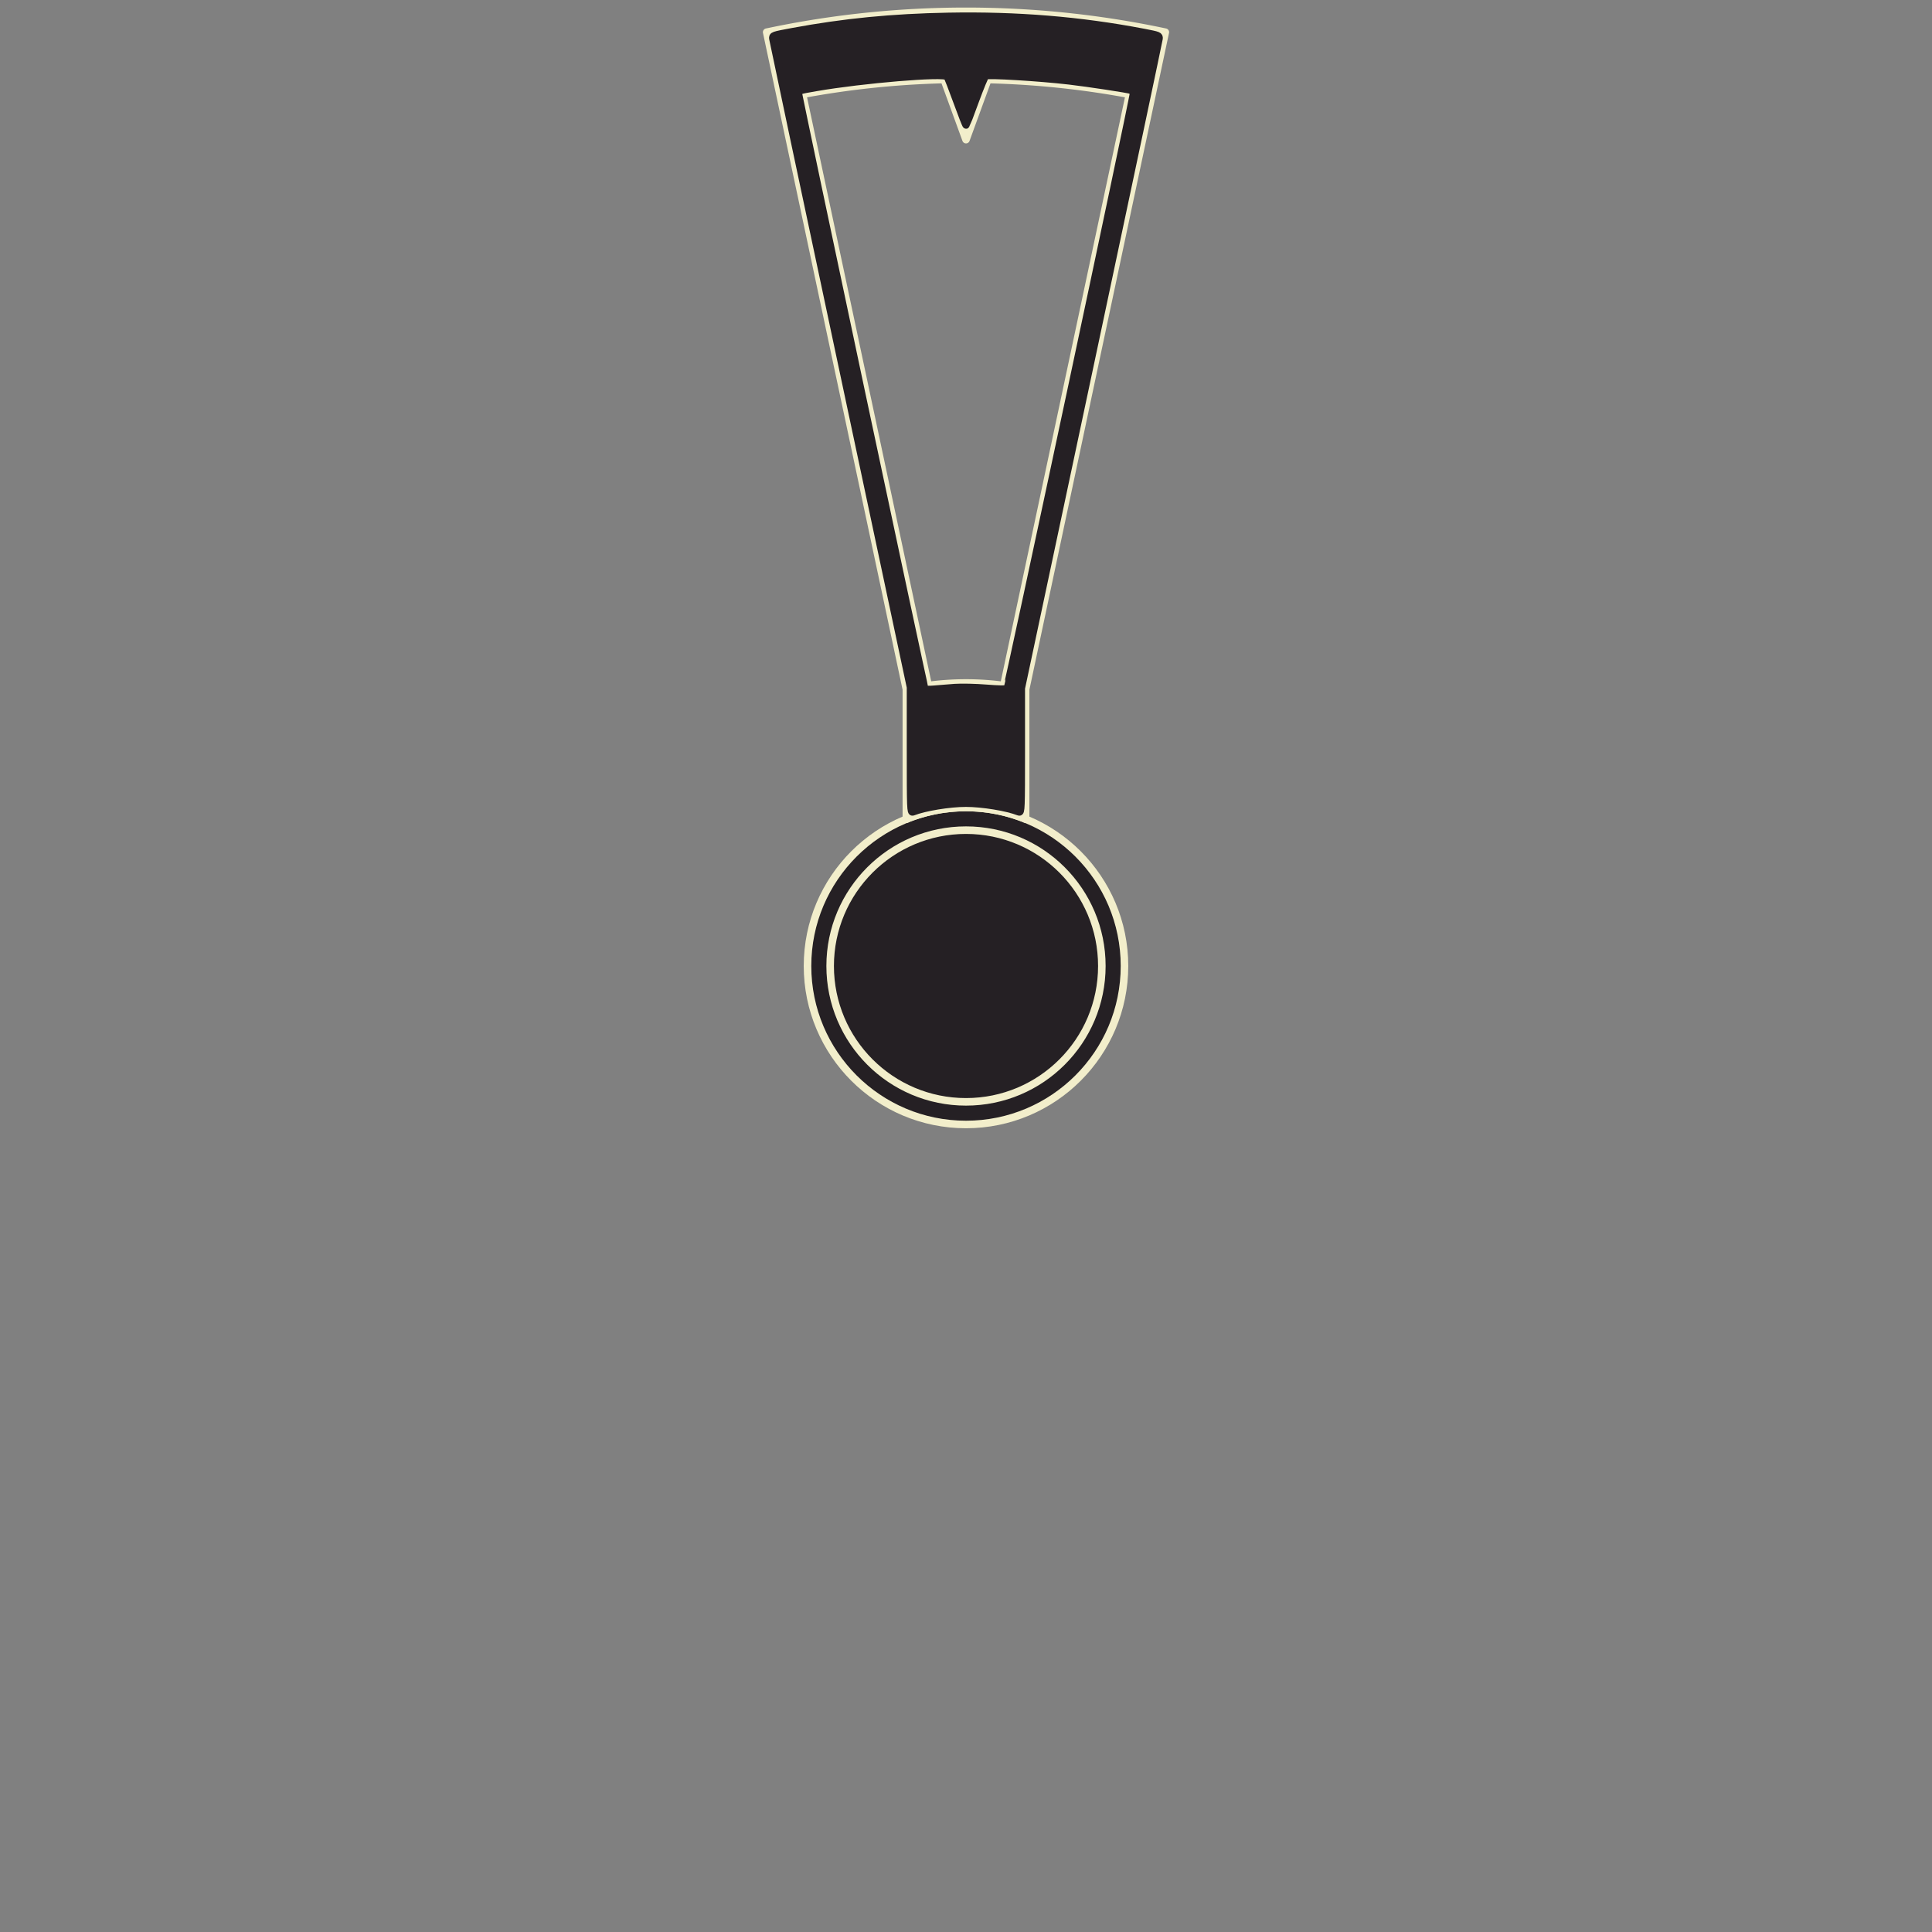 <?xml version="1.0" encoding="UTF-8" standalone="no"?>
<!-- Created with Inkscape (http://www.inkscape.org/) -->

<svg
   width="256"
   height="256"
   viewBox="0 0 256 256"
   version="1.1"
   id="svg350"
   inkscape:version="1.2.2 (b0a8486541, 2022-12-01, custom)"
   sodipodi:docname="all-components.svg"
   inkscape:export-filename="../5b9de733/border.svg"
   inkscape:export-xdpi="96"
   inkscape:export-ydpi="96"
   xmlns:inkscape="http://www.inkscape.org/namespaces/inkscape"
   xmlns:sodipodi="http://sodipodi.sourceforge.net/DTD/sodipodi-0.dtd"
   xmlns="http://www.w3.org/2000/svg"
   xmlns:svg="http://www.w3.org/2000/svg">
  <rect x="0" y="0" width="256" height="256" fill="#808080" stroke="none"/>
  <sodipodi:namedview
     id="namedview352"
     pagecolor="#ffffff"
     bordercolor="#000000"
     borderopacity="0.25"
     inkscape:showpageshadow="2"
     inkscape:pageopacity="0.0"
     inkscape:pagecheckerboard="0"
     inkscape:deskcolor="#d1d1d1"
     inkscape:document-units="px"
     showgrid="false"
     inkscape:zoom="4"
     inkscape:cx="88.750001"
     inkscape:cy="48.375"
     inkscape:window-width="1846"
     inkscape:window-height="1016"
     inkscape:window-x="0"
     inkscape:window-y="0"
     inkscape:window-maximized="1"
     inkscape:current-layer="layer1"
     showguides="false">
    <inkscape:grid
       type="xygrid"
       id="grid172"
       empspacing="4"
       enabled="true"
       visible="true"
       dotted="false" />
    <sodipodi:guide
       position="128,219"
       orientation="1,0"
       id="guide334"
       inkscape:locked="false" />
    <sodipodi:guide
       position="55,128"
       orientation="0,-1"
       id="guide336"
       inkscape:locked="false" />
    <sodipodi:guide
       position="-16.917,128"
       orientation="0,-1"
       id="guide582"
       inkscape:locked="false" />
    <sodipodi:guide
       position="-16.917,128"
       orientation="0,-1"
       id="guide1627"
       inkscape:locked="false" />
    <sodipodi:guide
       position="-22,124"
       orientation="0,-1"
       id="guide4982"
       inkscape:locked="false" />
  </sodipodi:namedview>
  <defs
     id="defs347">
    <inkscape:path-effect
       effect="offset"
       id="path-effect20978"
       is_visible="true"
       lpeversion="1.2"
       linejoin_type="miter"
       unit="px"
       offset="-10"
       miter_limit="4"
       attempt_force_join="false"
       update_on_knot_move="true" />
    <linearGradient
       id="linearGradient8113"
       inkscape:swatch="solid">
      <stop
         style="stop-color:#252024;stop-opacity:1;"
         offset="0"
         id="stop8111" />
    </linearGradient>
    <linearGradient
       id="linearGradient5788"
       inkscape:swatch="solid">
      <stop
         style="stop-color:#252024;stop-opacity:1;"
         offset="0"
         id="stop5786" />
    </linearGradient>
    <inkscape:path-effect
       effect="offset"
       id="path-effect15139"
       is_visible="true"
       lpeversion="1.2"
       linejoin_type="miter"
       unit="px"
       offset="-3"
       miter_limit="4"
       attempt_force_join="false"
       update_on_knot_move="true" />
  </defs>
  <g
     inkscape:groupmode="layer"
     id="layer2"
     inkscape:label="target"
     style="display:inline;fill:#c061cb"
     sodipodi:insensitive="true">
    <circle
       style="display:none;fill:#8ff0a4;stroke:none;stroke-width:3.596"
       id="path1009"
       cx="128"
       cy="128"
       r="124"
       inkscape:label="outer" />
    <circle
       style="display:none;fill:#3584e4;stroke:none;stroke-width:0.78"
       id="path1063"
       cx="128"
       cy="128"
       r="42"
       inkscape:label="inner" />
    <g
       id="g1007"
       style="display:none"
       inkscape:label="score_guides">
      <rect
         style="display:inline;fill:#c061cb;stroke:none;stroke-width:1.119"
         id="rect793-3"
         width="256"
         height="1"
         x="-51.498"
         y="-164.559"
         transform="rotate(110)"
         inkscape:label="line-6" />
      <rect
         style="display:inline;fill:#c061cb;stroke:none;stroke-width:1.119"
         id="rect793-3-3"
         width="256"
         height="1"
         x="36.059"
         y="-77.002"
         transform="rotate(70)"
         inkscape:label="line-1" />
      <rect
         style="display:inline;fill:#c061cb;stroke:none;stroke-width:1.119"
         id="rect793-3-5"
         width="256"
         height="1"
         x="-29.41"
         y="-152.316"
         transform="rotate(102)"
         inkscape:label="line-5" />
      <rect
         style="display:inline;fill:#c061cb;stroke:none;stroke-width:1.119"
         id="rect793-3-7"
         width="256"
         height="1"
         x="23.816"
         y="-99.09"
         transform="rotate(78)"
         inkscape:label="line-2" />
      <rect
         style="display:inline;fill:#c061cb;stroke:none;stroke-width:1.119"
         id="rect793"
         width="256"
         height="1"
         x="-9.241"
         y="-137.117"
         transform="rotate(94)"
         inkscape:label="line-4" />
      <rect
         style="display:inline;fill:#c061cb;stroke:none;stroke-width:1.119"
         id="rect793-3-6"
         width="256"
         height="1"
         x="8.617"
         y="-119.259"
         transform="rotate(86)"
         inkscape:label="line-3" />
    </g>
    <path
       style="display:none;fill:none;stroke:#000000"
       d="m 85.12,11.65 c 28.585,-10.199 57.172,-10.201 85.76,0"
       id="path1119"
       sodipodi:nodetypes="cc"
       inkscape:label="outer_arc" />
    <path
       style="display:none;fill:none;stroke:#000000"
       d="m 113.166,88.707 c 9.554,-3.386 19.4,-3.827 29.667,0"
       id="path1391"
       sodipodi:nodetypes="cc"
       inkscape:label="inner_arc" />
    <g
       id="g1919"
       inkscape:label="score_zones"
       transform="rotate(-90,128,128)"
       style="display:none">
      <path
         style="display:inline;fill:#62a0ea;stroke:none;stroke-width:0.25"
         d="m 125.722,85.447 c -0.188,-0.491 -5.639,-80.377 -5.495,-80.523 0.261,-0.263 15.283,-0.263 15.544,0 C 135.882,5.034 134.71,23.181 133.167,45.25 l -2.805,40.125 -2.306,0.072 c -1.268,0.04 -2.318,0.04 -2.333,0 z"
         id="path1681"
         inkscape:label="4"
         transform="rotate(90,128,128)" />
      <path
         style="display:inline;fill:#ffa348;stroke:none;stroke-width:0.25"
         d="m 133.846,85.791 -2.279,-0.339 0.102,-1.039 c 0.056,-0.571 1.274,-17.97 2.707,-38.664 1.433,-20.694 2.676,-38.341 2.763,-39.217 l 0.158,-1.592 1.539,0.163 c 5.521,0.584 13.718,1.867 14.05,2.199 0.111,0.111 -16.253,77.416 -16.58,78.325 -0.176,0.488 -0.247,0.492 -2.46,0.164 z"
         id="path1752"
         inkscape:label="3_right"
         transform="rotate(90,128,128)" />
      <path
         style="display:inline;fill:#ffa348;stroke:none;stroke-width:0.25"
         d="M 119.523,85.061 C 118.448,80.451 103.028,7.388 103.113,7.304 c 0.464,-0.464 15.213,-2.562 15.561,-2.214 0.121,0.121 5.789,80.223 5.687,80.362 -0.032,0.043 -0.829,0.183 -1.771,0.311 -0.943,0.128 -1.956,0.29 -2.252,0.358 -0.467,0.109 -0.574,-0.031 -0.814,-1.061 z"
         id="path1754"
         inkscape:label="3_left"
         transform="rotate(90,128,128)" />
      <path
         style="display:inline;fill:#f8e45c;stroke:none;stroke-width:0.25"
         d="M 113.773,87.034 C 113.196,85.591 86.5,12.136 86.5,11.991 c 0,-0.39 14.9,-4.675 15.203,-4.371 0.154,0.154 16.809,78.701 16.709,78.801 -0.051,0.051 -1.057,0.359 -2.234,0.683 l -2.141,0.589 z"
         id="path1825"
         inkscape:label="2_left"
         transform="rotate(90,128,128)" />
      <path
         style="display:inline;fill:#f8e45c;stroke:none;stroke-width:0.25"
         d="m 139.75,87.049 c -1.169,-0.334 -2.154,-0.632 -2.189,-0.663 -0.083,-0.073 16.614,-78.644 16.74,-78.77 0.137,-0.137 6.322,1.448 9.699,2.486 5.264,1.617 5.538,1.725 5.429,2.138 -0.183,0.692 -27.221,74.878 -27.39,75.151 -0.111,0.179 -0.859,0.067 -2.289,-0.341 z"
         id="path1827"
         inkscape:label="2_right"
         transform="rotate(90,128,128)" />
      <circle
         style="display:none;fill:#000000;stroke:none;stroke-width:3.366"
         id="path1882"
         cx="128"
         cy="128"
         r="128"
         inkscape:label="rotator_circle"
         transform="rotate(90,128,128)" />
    </g>
  </g>
  <g
     inkscape:groupmode="layer"
     id="layer4"
     inkscape:label="border"
     style="display:none;fill:#5e5c64">
    <path
       id="path13782"
       style="display:inline;fill:none;stroke:#f2eecb;stroke-width:1;stroke-dasharray:none;stroke-opacity:1"
       d="m 128,3.502 c 68.703,-5.173e-4 124.428,55.691 124.492,124.379 -0.21,3.557 -3.273,6.311 -6.836,6.123 L 245.576,134 h -80.154 l -0.08,0.004 c -3.577,0.188 -6.657,-2.585 -6.846,-6.162 -0.002,-0.446 -0.011,-0.893 -0.033,-1.34 -0.025,-0.498 -0.061,-0.995 -0.109,-1.488 -0.049,-0.497 -0.11,-0.992 -0.184,-1.492 -0.074,-0.494 -0.159,-0.986 -0.256,-1.471 -0.097,-0.489 -0.207,-0.977 -0.328,-1.461 -0.121,-0.484 -0.253,-0.963 -0.398,-1.443 -0.145,-0.477 -0.303,-0.952 -0.471,-1.422 -0.168,-0.47 -0.348,-0.937 -0.539,-1.396 -0.191,-0.461 -0.393,-0.918 -0.607,-1.371 -0.214,-0.451 -0.437,-0.895 -0.67,-1.33 -0.235,-0.441 -0.481,-0.876 -0.74,-1.311 -0.257,-0.427 -0.525,-0.848 -0.801,-1.26 -0.277,-0.415 -0.565,-0.825 -0.861,-1.225 -0.297,-0.401 -0.605,-0.794 -0.92,-1.178 -0.316,-0.386 -0.641,-0.766 -0.98,-1.141 -0.336,-0.369 -0.68,-0.73 -1.029,-1.078 -0.353,-0.353 -0.714,-0.697 -1.088,-1.037 -0.37,-0.335 -0.748,-0.662 -1.133,-0.977 -0.386,-0.317 -0.78,-0.624 -1.18,-0.92 -0.401,-0.297 -0.808,-0.584 -1.221,-0.859 -0.414,-0.277 -0.836,-0.544 -1.27,-0.805 -0.429,-0.256 -0.863,-0.502 -1.299,-0.734 -0.44,-0.236 -0.887,-0.461 -1.34,-0.676 -0.451,-0.213 -0.907,-0.415 -1.367,-0.605 -0.461,-0.191 -0.927,-0.371 -1.396,-0.539 -0.47,-0.168 -0.944,-0.325 -1.424,-0.471 -0.478,-0.145 -0.959,-0.277 -1.443,-0.398 -0.484,-0.121 -0.971,-0.23 -1.455,-0.326 -0.49,-0.098 -0.981,-0.185 -1.48,-0.26 -0.494,-0.073 -0.989,-0.133 -1.482,-0.182 -0.496,-0.049 -0.995,-0.085 -1.494,-0.109 C 128.998,97.513 128.499,97.5 128,97.5 c -1.453,-2.44e-4 -2.904,0.104 -4.342,0.311 -1.438,0.207 -2.858,0.515 -4.252,0.924 -1.393,0.409 -2.755,0.918 -4.076,1.521 -1.321,0.604 -2.599,1.301 -3.82,2.086 -1.222,0.785 -2.385,1.656 -3.482,2.607 -1.098,0.951 -2.127,1.98 -3.078,3.078 -0.951,1.098 -1.822,2.261 -2.607,3.482 -0.785,1.222 -1.482,2.499 -2.086,3.82 -0.603,1.321 -1.112,2.683 -1.521,4.076 -0.409,1.394 -0.717,2.816 -0.924,4.254 C 97.604,125.098 97.5,126.547 97.5,128 l 0.004,-0.158 c -0.188,3.577 -3.269,6.35 -6.846,6.162 L 90.578,134 H 10.424 l -0.08,0.004 C 6.781,134.191 3.718,131.438 3.508,127.881 3.572,59.193 59.297,3.501 128,3.502 Z"
       inkscape:label="border_outer"
       inkscape:path-effect="#path-effect15139"
       inkscape:original-d="M 128,0.50195312 A 127.49709,127.49709 0 0 0 0.50195312,128 9.5131488,9.5131488 0 0 0 10.501953,137 H 90.5 a 9.5131488,9.5131488 0 0 0 10,-9 27.5,27.499952 0 0 1 0.0703,-1.96289 27.5,27.499952 0 0 1 0.20899,-1.95117 27.5,27.499952 0 0 1 0.34765,-1.93164 27.5,27.499952 0 0 1 0.48633,-1.90235 27.5,27.499952 0 0 1 0.61914,-1.86328 27.5,27.499952 0 0 1 0.75196,-1.8125 27.5,27.499952 0 0 1 0.8789,-1.75586 27.5,27.499952 0 0 1 1.00195,-1.6875 27.5,27.499952 0 0 1 1.11915,-1.61133 27.5,27.499952 0 0 1 1.23242,-1.52929 27.5,27.499952 0 0 1 1.33789,-1.4375 27.5,27.499952 0 0 1 1.4375,-1.33789 27.5,27.499952 0 0 1 1.52929,-1.23242 27.5,27.499952 0 0 1 1.61133,-1.11915 27.5,27.499952 0 0 1 1.6875,-1.00195 27.5,27.499952 0 0 1 1.75586,-0.8789 27.5,27.499952 0 0 1 1.8125,-0.75196 27.5,27.499952 0 0 1 1.86328,-0.61914 27.5,27.499952 0 0 1 1.90235,-0.48633 27.5,27.499952 0 0 1 1.93164,-0.34765 27.5,27.499952 0 0 1 1.95117,-0.20899 A 27.5,27.499952 0 0 1 128,100.5 a 27.5,27.499952 0 0 1 1.34961,0.0332 27.5,27.499952 0 0 1 1.3457,0.0996 27.5,27.499952 0 0 1 1.33985,0.16407 27.5,27.499952 0 0 1 1.33007,0.23242 27.5,27.499952 0 0 1 1.31641,0.29492 27.5,27.499952 0 0 1 1.30078,0.35937 27.5,27.499952 0 0 1 1.28125,0.42383 27.5,27.499952 0 0 1 1.25977,0.48633 27.5,27.499952 0 0 1 1.23437,0.54687 27.5,27.499952 0 0 1 1.20508,0.60743 27.5,27.499952 0 0 1 1.17578,0.66406 27.5,27.499952 0 0 1 1.13867,0.72266 27.5,27.499952 0 0 1 1.10352,0.77734 27.5,27.499952 0 0 1 1.06445,0.83008 27.5,27.499952 0 0 1 1.02344,0.88086 27.5,27.499952 0 0 1 0.97656,0.93164 27.5,27.499952 0 0 1 0.93164,0.97656 27.5,27.499952 0 0 1 0.88086,1.02344 27.5,27.499952 0 0 1 0.83008,1.06445 27.5,27.499952 0 0 1 0.77734,1.10352 27.5,27.499952 0 0 1 0.72266,1.13867 27.5,27.499952 0 0 1 0.66406,1.17578 27.5,27.499952 0 0 1 0.60743,1.20508 27.5,27.499952 0 0 1 0.54687,1.23437 27.5,27.499952 0 0 1 0.48633,1.25977 27.5,27.499952 0 0 1 0.42383,1.28125 27.5,27.499952 0 0 1 0.35937,1.30078 27.5,27.499952 0 0 1 0.29492,1.31641 27.5,27.499952 0 0 1 0.23242,1.33007 27.5,27.499952 0 0 1 0.16407,1.33985 27.5,27.499952 0 0 1 0.0996,1.3457 A 27.5,27.499952 0 0 1 155.5,128 a 9.5131488,9.5131488 0 0 0 10,9 h 79.99805 a 9.5131488,9.5131488 0 0 0 10,-9 A 127.49709,127.49709 0 0 0 128,0.50195312 Z M 100.5,128 a 27.5,27.499952 0 0 1 0.2793,-3.91406 27.5,27.499952 0 0 0 -0.20899,1.95117 A 27.5,27.499952 0 0 0 100.5,128 Z m 0.2793,-3.91406 a 27.5,27.499952 0 0 1 0.83398,-3.83399 27.5,27.499952 0 0 0 -0.48633,1.90235 27.5,27.499952 0 0 0 -0.34765,1.93164 z m 0.83398,-3.83399 a 27.5,27.499952 0 0 1 1.3711,-3.67578 27.5,27.499952 0 0 0 -0.75196,1.8125 27.5,27.499952 0 0 0 -0.61914,1.86328 z m 1.3711,-3.67578 a 27.5,27.499952 0 0 1 1.88085,-3.44336 27.5,27.499952 0 0 0 -1.00195,1.6875 27.5,27.499952 0 0 0 -0.8789,1.75586 z m 1.88085,-3.44336 a 27.5,27.499952 0 0 1 2.35157,-3.14062 27.5,27.499952 0 0 0 -1.23242,1.52929 27.5,27.499952 0 0 0 -1.11915,1.61133 z m 2.35157,-3.14062 a 27.5,27.499952 0 0 1 2.77539,-2.77539 27.5,27.499952 0 0 0 -1.4375,1.33789 27.5,27.499952 0 0 0 -1.33789,1.4375 z m 2.77539,-2.77539 a 27.5,27.499952 0 0 1 3.14062,-2.35157 27.5,27.499952 0 0 0 -1.61133,1.11915 27.5,27.499952 0 0 0 -1.52929,1.23242 z m 3.14062,-2.35157 a 27.5,27.499952 0 0 1 3.44336,-1.88085 27.5,27.499952 0 0 0 -1.75586,0.8789 27.5,27.499952 0 0 0 -1.6875,1.00195 z m 3.44336,-1.88085 a 27.5,27.499952 0 0 1 3.67578,-1.3711 27.5,27.499952 0 0 0 -1.86328,0.61914 27.5,27.499952 0 0 0 -1.8125,0.75196 z m 3.67578,-1.3711 a 27.5,27.499952 0 0 1 3.83399,-0.83398 27.5,27.499952 0 0 0 -1.93164,0.34765 27.5,27.499952 0 0 0 -1.90235,0.48633 z m 3.83399,-0.83398 A 27.5,27.499952 0 0 1 128,100.5 a 27.5,27.499952 0 0 0 -1.96289,0.0703 27.5,27.499952 0 0 0 -1.95117,0.20899 z" />
    <path
       id="path20974"
       style="display:inline;fill:none;fill-rule:nonzero;stroke:#f2eecb;stroke-width:1;stroke-linecap:round;stroke-linejoin:miter;stroke-miterlimit:4;stroke-dasharray:none;stroke-opacity:1;paint-order:normal"
       inkscape:path-effect="#path-effect20978"
       inkscape:original-d="m 100.5,128 c -2.2e-4,-1.30967 0.0931,-2.61769 0.2793,-3.91406 -0.0929,0.6477 -0.16256,1.2985 -0.20899,1.95117 -0.0468,0.65325 -0.0703,1.30796 -0.0703,1.96289 z m 0.2793,-3.91406 c 0.18635,-1.29622 0.46505,-2.57748 0.83398,-3.83399 -0.1847,0.62813 -0.34692,1.26265 -0.48633,1.90235 -0.13883,0.63954 -0.25479,1.28383 -0.34765,1.93164 z m 0.83398,-3.83399 c 0.36894,-1.25634 0.82714,-2.48472 1.3711,-3.67578 -0.27214,0.59503 -0.52295,1.19958 -0.75196,1.8125 -0.22849,0.61353 -0.43501,1.23501 -0.61914,1.86328 z m 1.3711,-3.67578 c 0.54417,-1.1911 1.17271,-2.34182 1.88085,-3.44336 -0.35395,0.5504 -0.68815,1.11326 -1.00195,1.6875 -0.31378,0.57464 -0.60693,1.1603 -0.8789,1.75586 z m 1.88085,-3.44336 c 0.70808,-1.10153 1.49394,-2.15107 2.35157,-3.14062 -0.42889,0.49493 -0.83995,1.00501 -1.23242,1.52929 -0.3921,0.52363 -0.76538,1.06108 -1.11915,1.61133 z m 2.35157,-3.14062 c 0.85784,-0.99005 1.78534,-1.91755 2.77539,-2.77539 -0.49494,0.42871 -0.97441,0.87495 -1.4375,1.33789 -0.46294,0.46309 -0.90918,0.94256 -1.33789,1.4375 z m 2.77539,-2.77539 c 0.98955,-0.85763 2.03909,-1.64349 3.14062,-2.35157 -0.55025,0.35377 -1.0877,0.72705 -1.61133,1.11915 -0.52428,0.39247 -1.03436,0.80353 -1.52929,1.23242 z m 3.14062,-2.35157 c 1.10154,-0.70813 2.25226,-1.33668 3.44336,-1.88085 -0.59556,0.27197 -1.18122,0.56512 -1.75586,0.8789 -0.57424,0.3138 -1.1371,0.648 -1.6875,1.00195 z m 3.44336,-1.88085 c 1.19106,-0.54396 2.41944,-1.00216 3.67578,-1.3711 -0.62827,0.18413 -1.24975,0.39065 -1.86328,0.61914 -0.61292,0.22901 -1.21747,0.47982 -1.8125,0.75196 z m 3.67578,-1.3711 c 1.25651,-0.36893 2.53777,-0.64763 3.83399,-0.83398 -0.64781,0.0929 -1.2921,0.20882 -1.93164,0.34765 -0.6397,0.13941 -1.27422,0.30163 -1.90235,0.48633 z m 3.83399,-0.83398 c 1.29637,-0.18618 2.60439,-0.27952 3.91406,-0.2793 -0.65493,5e-5 -1.30964,0.0235 -1.96289,0.0703 -0.65267,0.0464 -1.30347,0.11614 -1.95117,0.20899 z M 128,0.50195312 C 57.584554,0.50142464 0.50142464,57.584554 0.50195312,128 c 0.27614238,5.24671 4.75329478,9.27614 9.99999988,9 H 90.5 c 5.246705,0.27614 9.72386,-3.75329 10,-9 5e-5,-0.65493 0.0235,-1.30964 0.0703,-1.96289 0.0464,-0.65267 0.11614,-1.30347 0.20899,-1.95117 0.0929,-0.64781 0.20882,-1.2921 0.34765,-1.93164 0.13941,-0.6397 0.30163,-1.27422 0.48633,-1.90235 0.18413,-0.62827 0.39065,-1.24975 0.61914,-1.86328 0.22901,-0.61292 0.47982,-1.21747 0.75196,-1.8125 0.27197,-0.59556 0.56512,-1.18122 0.8789,-1.75586 0.3138,-0.57424 0.648,-1.1371 1.00195,-1.6875 0.35377,-0.55025 0.72705,-1.0877 1.11915,-1.61133 0.39247,-0.52428 0.80353,-1.03436 1.23242,-1.52929 0.42871,-0.49494 0.87495,-0.97441 1.33789,-1.4375 0.46309,-0.46294 0.94256,-0.90918 1.4375,-1.33789 0.49493,-0.42889 1.00501,-0.83995 1.52929,-1.23242 0.52363,-0.3921 1.06108,-0.76538 1.61133,-1.11915 0.5504,-0.35395 1.11326,-0.68815 1.6875,-1.00195 0.57464,-0.31378 1.1603,-0.60693 1.75586,-0.8789 0.59503,-0.27214 1.19958,-0.52295 1.8125,-0.75196 0.61353,-0.22849 1.23501,-0.43501 1.86328,-0.61914 0.62813,-0.1847 1.26265,-0.34692 1.90235,-0.48633 0.63954,-0.13883 1.28383,-0.25479 1.93164,-0.34765 0.6477,-0.0929 1.2985,-0.16256 1.95117,-0.20899 0.65325,-0.0468 1.30797,-0.0703 1.9629,-0.0703 0.45007,2e-5 0.90008,0.0111 1.34961,0.0332 0.44931,0.0222 0.89802,0.0554 1.3457,0.0996 0.44789,0.0437 0.89464,0.0984 1.33985,0.16407 0.44519,0.0666 0.88868,0.14407 1.33007,0.23242 0.44115,0.0875 0.88008,0.18586 1.31641,0.29492 0.43647,0.10913 0.87019,0.22896 1.30078,0.35937 0.43049,0.13077 0.8577,0.27209 1.28125,0.42383 0.42384,0.15177 0.84389,0.31393 1.25977,0.48633 0.41587,0.17216 0.82745,0.35451 1.23437,0.54687 0.4066,0.19259 0.80842,0.39513 1.20508,0.60743 0.3973,0.2117 0.78935,0.43312 1.17578,0.66406 0.38541,0.23154 0.76508,0.4725 1.13867,0.72266 0.37414,0.25005 0.7421,0.50924 1.10352,0.77734 0.36156,0.26794 0.71648,0.54472 1.06445,0.83008 0.34831,0.2852 0.68955,0.57891 1.02344,0.88086 0.33309,0.30251 0.65871,0.61315 0.97656,0.93164 0.31849,0.31785 0.62913,0.64347 0.93164,0.97656 0.30195,0.33389 0.59566,0.67513 0.88086,1.02344 0.28536,0.34797 0.56214,0.70289 0.83008,1.06445 0.2681,0.36142 0.52729,0.72938 0.77734,1.10352 0.25016,0.37359 0.49112,0.75326 0.72266,1.13867 0.23094,0.38643 0.45236,0.77848 0.66406,1.17578 0.2123,0.39666 0.41484,0.79848 0.60743,1.20508 0.19236,0.40692 0.37471,0.8185 0.54687,1.23437 0.1724,0.41588 0.33456,0.83593 0.48633,1.25977 0.15174,0.42355 0.29306,0.85076 0.42383,1.28125 0.13041,0.43059 0.25024,0.86431 0.35937,1.30078 0.10906,0.43633 0.20739,0.87526 0.29492,1.31641 0.0884,0.44139 0.16584,0.88488 0.23242,1.33007 0.0656,0.44521 0.12035,0.89196 0.16407,1.33985 0.0442,0.44768 0.0774,0.89639 0.0996,1.3457 0.0221,0.44953 0.0332,0.89954 0.0332,1.34962 0.27614,5.24671 4.75329,9.27614 10,9 h 79.99805 c 5.24671,0.27614 9.72386,-3.75329 10,-9 C 255.49858,57.584553 198.41545,0.50142292 128,0.50195312 Z"
       d="m 90.539,127.46 -0.015,0.014 -0.007,0.273 c 0.01,-0.096 0.021,-0.191 0.023,-0.287 z M 128,10.502 C 192.505,10.501 244.903,62.623 245.447,127 h -79.971 c -0.008,-0.281 -0.008,-0.562 -0.021,-0.844 -0.03,-0.613 -0.076,-1.224 -0.137,-1.834 -0.059,-0.607 -0.134,-1.213 -0.223,-1.814 v -0.012 l -0.002,-0.01 c -0.09,-0.601 -0.195,-1.199 -0.314,-1.797 l -0.004,-0.018 c -0.118,-0.596 -0.251,-1.189 -0.398,-1.779 -0.149,-0.595 -0.312,-1.186 -0.492,-1.781 -0.178,-0.587 -0.372,-1.17 -0.578,-1.746 -0.207,-0.578 -0.427,-1.15 -0.66,-1.713 -0.235,-0.567 -0.484,-1.13 -0.75,-1.691 -0.263,-0.554 -0.539,-1.102 -0.828,-1.643 -0.286,-0.536 -0.585,-1.066 -0.896,-1.588 l -0.006,-0.01 -0.006,-0.01 c -0.316,-0.526 -0.644,-1.043 -0.98,-1.545 -0.341,-0.51 -0.694,-1.011 -1.057,-1.5 -0.365,-0.493 -0.745,-0.979 -1.129,-1.447 -0.389,-0.475 -0.79,-0.939 -1.201,-1.395 l -0.006,-0.008 -0.008,-0.008 c -0.408,-0.449 -0.826,-0.889 -1.256,-1.318 l -0.008,-0.006 c -0.431,-0.432 -0.872,-0.853 -1.324,-1.264 l -0.008,-0.008 -0.008,-0.006 c -0.455,-0.412 -0.919,-0.813 -1.389,-1.197 -0.474,-0.389 -0.96,-0.766 -1.449,-1.129 -0.493,-0.366 -0.993,-0.719 -1.496,-1.055 -0.509,-0.341 -1.027,-0.671 -1.553,-0.986 l -0.01,-0.006 -0.01,-0.006 c -0.522,-0.312 -1.052,-0.61 -1.588,-0.896 -0.541,-0.289 -1.089,-0.566 -1.65,-0.832 -0.555,-0.262 -1.115,-0.511 -1.678,-0.744 -0.567,-0.235 -1.14,-0.456 -1.717,-0.662 -0.578,-0.207 -1.161,-0.399 -1.756,-0.58 -0.587,-0.178 -1.177,-0.341 -1.773,-0.49 -0.589,-0.147 -1.183,-0.28 -1.779,-0.398 -0.602,-0.121 -1.208,-0.228 -1.814,-0.318 h -0.01 l -0.01,-0.002 c -0.604,-0.089 -1.209,-0.163 -1.816,-0.223 -0.61,-0.06 -1.223,-0.106 -1.838,-0.137 -0.613,-0.03 -1.225,-0.045 -1.838,-0.045 -1.786,-3e-4 -3.571,0.127 -5.34,0.381 -1.768,0.254 -3.515,0.633 -5.229,1.137 -1.713,0.503 -3.388,1.129 -5.014,1.871 -1.624,0.742 -3.193,1.599 -4.695,2.564 -1.502,0.966 -2.933,2.036 -4.281,3.205 -1.35,1.17 -2.614,2.436 -3.783,3.785 -1.169,1.349 -2.242,2.779 -3.207,4.281 -0.966,1.502 -1.822,3.072 -2.564,4.697 -0.742,1.624 -1.368,3.3 -1.871,5.014 -0.503,1.713 -0.882,3.46 -1.137,5.229 -0.206,1.436 -0.27,2.886 -0.309,4.336 H 10.553 C 11.097,62.623 63.495,10.501 128,10.502 Z"
       inkscape:label="border_inner" />
    <path
       style="display:inline;opacity:1;fill:#252024;fill-opacity:1;fill-rule:nonzero;stroke:#252024;stroke-width:0.85;stroke-linecap:round;stroke-linejoin:miter;stroke-miterlimit:4;stroke-dasharray:none;stroke-opacity:1;paint-order:normal"
       d="M 8.553,133.144 C 6.935,132.709 5.639,131.622 4.812,130.005 4.013,128.44 3.951,127.073 4.381,120.371 6.155,92.727 16.765,67.056 35.016,46.25 38.197,42.624 45.147,35.849 48.75,32.862 66.859,17.849 88.741,8.219 111.484,5.254 122.032,3.878 133.354,3.837 143.75,5.136 c 18.126,2.265 36.205,8.918 51.701,19.027 11.083,7.23 21.539,16.761 29.719,27.09 15.63,19.738 24.759,43.595 26.45,69.122 0.432,6.529 0.363,8.074 -0.431,9.641 -0.843,1.662 -2.334,2.84 -4.064,3.211 -1.792,0.384 -81.454,0.384 -83.247,0 -1.589,-0.341 -3.187,-1.533 -3.982,-2.97 -0.475,-0.858 -0.649,-1.665 -0.807,-3.738 -0.643,-8.418 -3.463,-14.767 -9.075,-20.428 C 143.974,99.999 136.711,97 128,97 c -8.749,0 -15.904,2.958 -22.012,9.099 -5.604,5.634 -8.432,11.998 -9.075,20.42 -0.158,2.073 -0.333,2.88 -0.807,3.738 -0.795,1.437 -2.393,2.629 -3.982,2.97 -1.989,0.427 -81.971,0.348 -83.57,-0.083 z m 82.695,-7.582 c 0.341,-4.894 1.588,-9.487 3.779,-13.912 3.45,-6.969 9.614,-13.139 16.672,-16.688 9.748,-4.901 21.81,-5.017 31.908,-0.305 11.682,5.451 19.779,16.937 21.075,29.899 l 0.294,2.944 h 40.575 40.575 l -0.001,-1.062 C 246.121,124.328 245.604,117.057 245.238,114 243.607,100.363 239.847,87.799 233.718,75.5 227.447,62.917 219.932,52.641 209.967,43.019 193.024,26.66 171.16,15.523 148.375,11.646 140.464,10.3 138.145,10.128 128,10.128 c -10.145,0 -12.464,0.173 -20.375,1.519 C 71.633,17.77 39.897,41.138 23.077,73.901 15.322,89.008 11.194,104.107 10.133,121.25 c -0.14,2.269 -0.256,4.603 -0.257,5.188 L 9.875,127.5 l 39.938,0.004 c 25.352,0.002 40.074,0.092 40.312,0.246 0.818,0.528 0.952,0.266 1.123,-2.188 z"
       id="path21045"
       inkscape:label="border_fill" />
  </g>
  <g
     inkscape:label="guess"
     inkscape:groupmode="layer"
     id="layer1"
     style="display:inline">
    <g
       id="g687"
       inkscape:label="dial_base"
       style="display:inline;fill:#252024;fill-opacity:1;stroke:#252024;stroke-opacity:1">
      <circle
         style="display:inline;fill:#252024;fill-opacity:1;stroke:#f2eecb;stroke-width:1;stroke-dasharray:none;stroke-opacity:1"
         id="path554"
         cx="128"
         cy="128"
         r="21"
         inkscape:label="bottom" />
      <circle
         style="display:inline;opacity:1;fill:#252024;fill-opacity:1;stroke:#f2eecb;stroke-width:1;stroke-dasharray:none;stroke-opacity:1"
         id="path608"
         cx="128"
         cy="128"
         r="18"
         inkscape:label="top" />
    </g>
    <path
       id="path20542"
       style="display:inline;fill:none;fill-opacity:1;stroke:#f2eecb;stroke-width:1;stroke-linecap:round;stroke-linejoin:round;stroke-dasharray:none;stroke-opacity:1"
       inkscape:label="mover_outline"
       d="M 120.113,108.537 A 21,21 0 0 1 128,107 a 21,21 0 0 1 7.894,1.54 m -4.995,-98.003 c -0.966,2.655 -1.933,5.31 -2.899,7.965 m -2.899,-7.965 c 0.966,2.655 1.933,5.31 2.899,7.965 m 5.005,72.332 c -3.317,-0.447 -6.693,-0.448 -10.01,-0.001 M 149.657,12.498 133.005,90.834 M 106.343,12.498 c 5.551,26.111 11.101,52.223 16.652,78.334 M 106.339,12.499 c 6.188,-1.156 12.469,-1.81 18.763,-1.962 m 5.797,0 c 6.293,0.152 12.575,0.806 18.763,1.962 M 135.901,91.341 V 108.543 M 154.411,4.264 C 148.241,33.288 142.071,62.313 135.901,91.338 M 101.589,4.264 c 6.169,29.025 12.339,58.049 18.508,87.074 M 101.589,4.264 c 17.35,-3.684 35.472,-3.684 52.822,-1.1e-6 M 120.097,91.338 v 17.205 h 0.045 m 15.729,0 h 0.031" />
    <path
       style="display:inline;opacity:1;fill:#252024;fill-opacity:1;fill-rule:nonzero;stroke:#252024;stroke-width:1;stroke-linecap:round;stroke-linejoin:round;stroke-dasharray:none;stroke-opacity:1;paint-order:normal"
       d="M 120.65,99.38 V 91.065 L 111.564,48.317 c -4.997,-23.512 -9.114,-42.944 -9.148,-43.184 -0.061,-0.429 -0.019,-0.444 2.59,-0.928 6.846,-1.27 13.171,-1.891 20.683,-2.03 9.044,-0.168 17.459,0.523 25.809,2.12 2.054,0.393 2.12,0.419 2.073,0.84 -0.027,0.239 -4.143,19.7 -9.148,43.248 l -9.1,42.814 v 8.249 c 0,7.785 -0.017,8.243 -0.309,8.127 -1.542,-0.61 -4.85,-1.153 -7.027,-1.153 -2.177,0 -5.485,0.543 -7.027,1.153 -0.292,0.116 -0.309,-0.345 -0.309,-8.192 z m 5.834,-8.265 c 0.924,-0.064 2.823,-0.021 4.221,0.094 1.439,0.119 2.609,0.143 2.696,0.056 0.179,-0.179 16.771,-78.103 16.771,-78.763 0,-0.244 -0.115,-0.487 -0.256,-0.541 -0.388,-0.149 -5.726,-0.961 -8.229,-1.252 -4.001,-0.465 -10.759,-0.872 -11.084,-0.668 -0.116,0.073 -0.732,1.555 -1.367,3.293 -0.635,1.738 -1.184,3.188 -1.218,3.223 -0.035,0.035 -0.573,-1.341 -1.196,-3.056 -0.623,-1.715 -1.213,-3.227 -1.31,-3.359 -0.388,-0.527 -11.224,0.374 -17.413,1.448 -2.312,0.402 -2.298,0.396 -2.298,0.831 0,0.451 16.6,78.626 16.746,78.862 0.053,0.086 0.583,0.109 1.177,0.052 0.594,-0.057 1.837,-0.156 2.76,-0.219 z"
       id="path20607"
       inkscape:label="mover_fill" />
  </g>
</svg>

